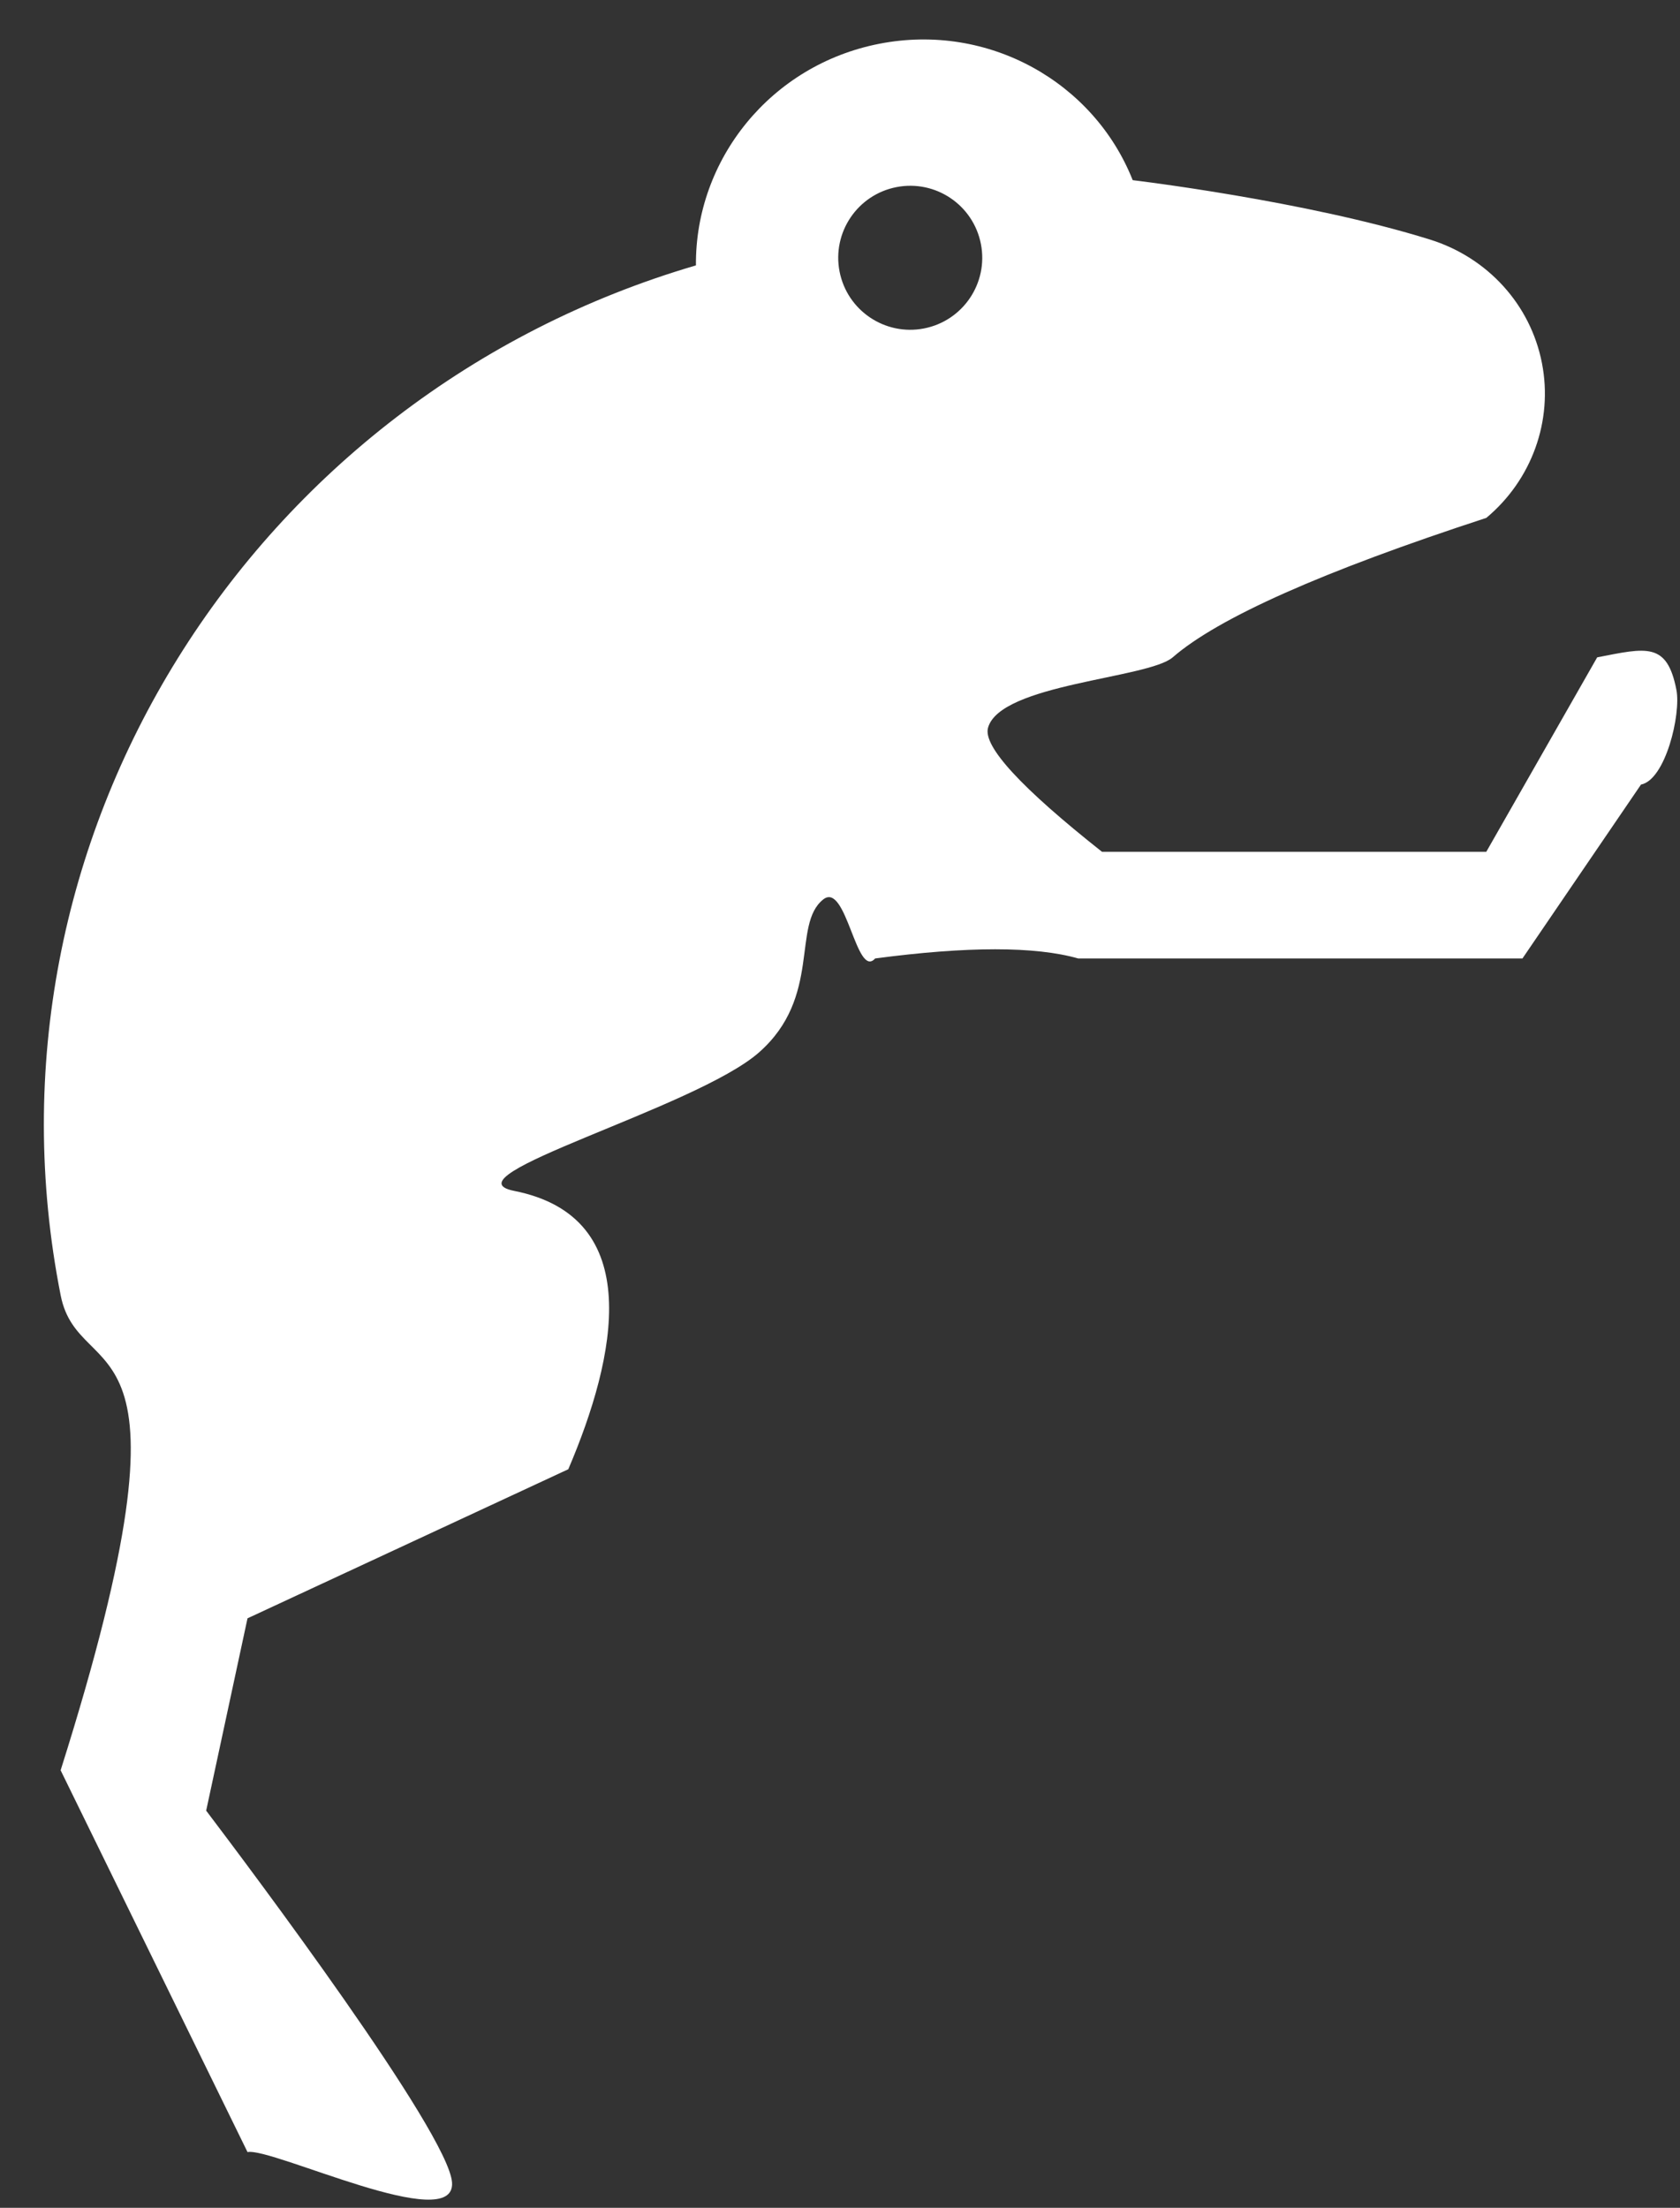 <?xml version="1.0" encoding="UTF-8"?>
<svg width="35px" height="46px" viewBox="0 0 35 46" version="1.1" xmlns="http://www.w3.org/2000/svg" xmlns:xlink="http://www.w3.org/1999/xlink">
    <rect x="0" y="0" width="35" height="46" fill="#333333" stroke="none"/>
    <!-- Generator: Sketch 50.2 (55047) - http://www.bohemiancoding.com/sketch -->
    <title>leap</title>
    <desc>Created with Sketch.</desc>
    <defs></defs>
    <g id="metafora" stroke="none" stroke-width="1" fill="none" fill-rule="evenodd">
        <g id="Desktop-HD" transform="translate(-1380, -964)" fill="#FFFFFF" fill-rule="nonzero">
            <g id="leap" transform="translate(1375, 962)">
                <path d="M32.087,7.262 C31.682,5.103 29.765,3.465 27.452,3.465 C25.136,3.465 23.218,5.107 22.816,7.269 C13.211,8.164 5.7,16.124 5.73,25.808 C5.736,27.834 8.727,26.539 3.841,35.522 L6.145,44.073 C6.667,44.073 10.072,46.617 10.207,45.507 C10.332,44.477 7.327,38.291 6.657,36.926 L8.267,33.157 L15.42,31.383 C16.845,29.28 18.021,26.538 15.42,25.475 C14.01,24.899 19.466,24.502 20.977,23.616 C22.489,22.73 22.148,21.134 22.898,20.743 C23.446,20.457 23.256,22.515 23.726,22.156 C25.662,22.273 27.046,22.542 27.878,22.963 L36.964,24.729 L40.079,21.644 C40.6,21.644 41.18,20.362 41.18,19.849 C41.18,18.824 40.732,18.868 39.689,18.868 L36.648,22.404 L28.789,20.876 C27.385,19.241 26.773,18.244 26.951,17.887 C27.375,17.036 30.424,17.517 31.009,17.18 C32.098,16.552 34.42,16.017 37.976,15.575 C39.059,14.978 39.73,13.852 39.729,12.631 C39.729,11.389 39.038,10.255 37.93,9.658 C35.536,8.368 32.087,7.262 32.087,7.262 Z M27.229,9.465 C26.401,9.465 25.729,8.793 25.729,7.965 C25.729,7.136 26.401,6.465 27.229,6.465 C28.058,6.465 28.729,7.136 28.729,7.965 C28.729,8.793 28.058,9.465 27.229,9.465 Z" id="Shape" transform="translate(22.511, 24.626) rotate(-11) translate(-22.511, -24.626) "></path>
            </g>
        </g>
    </g>
</svg>